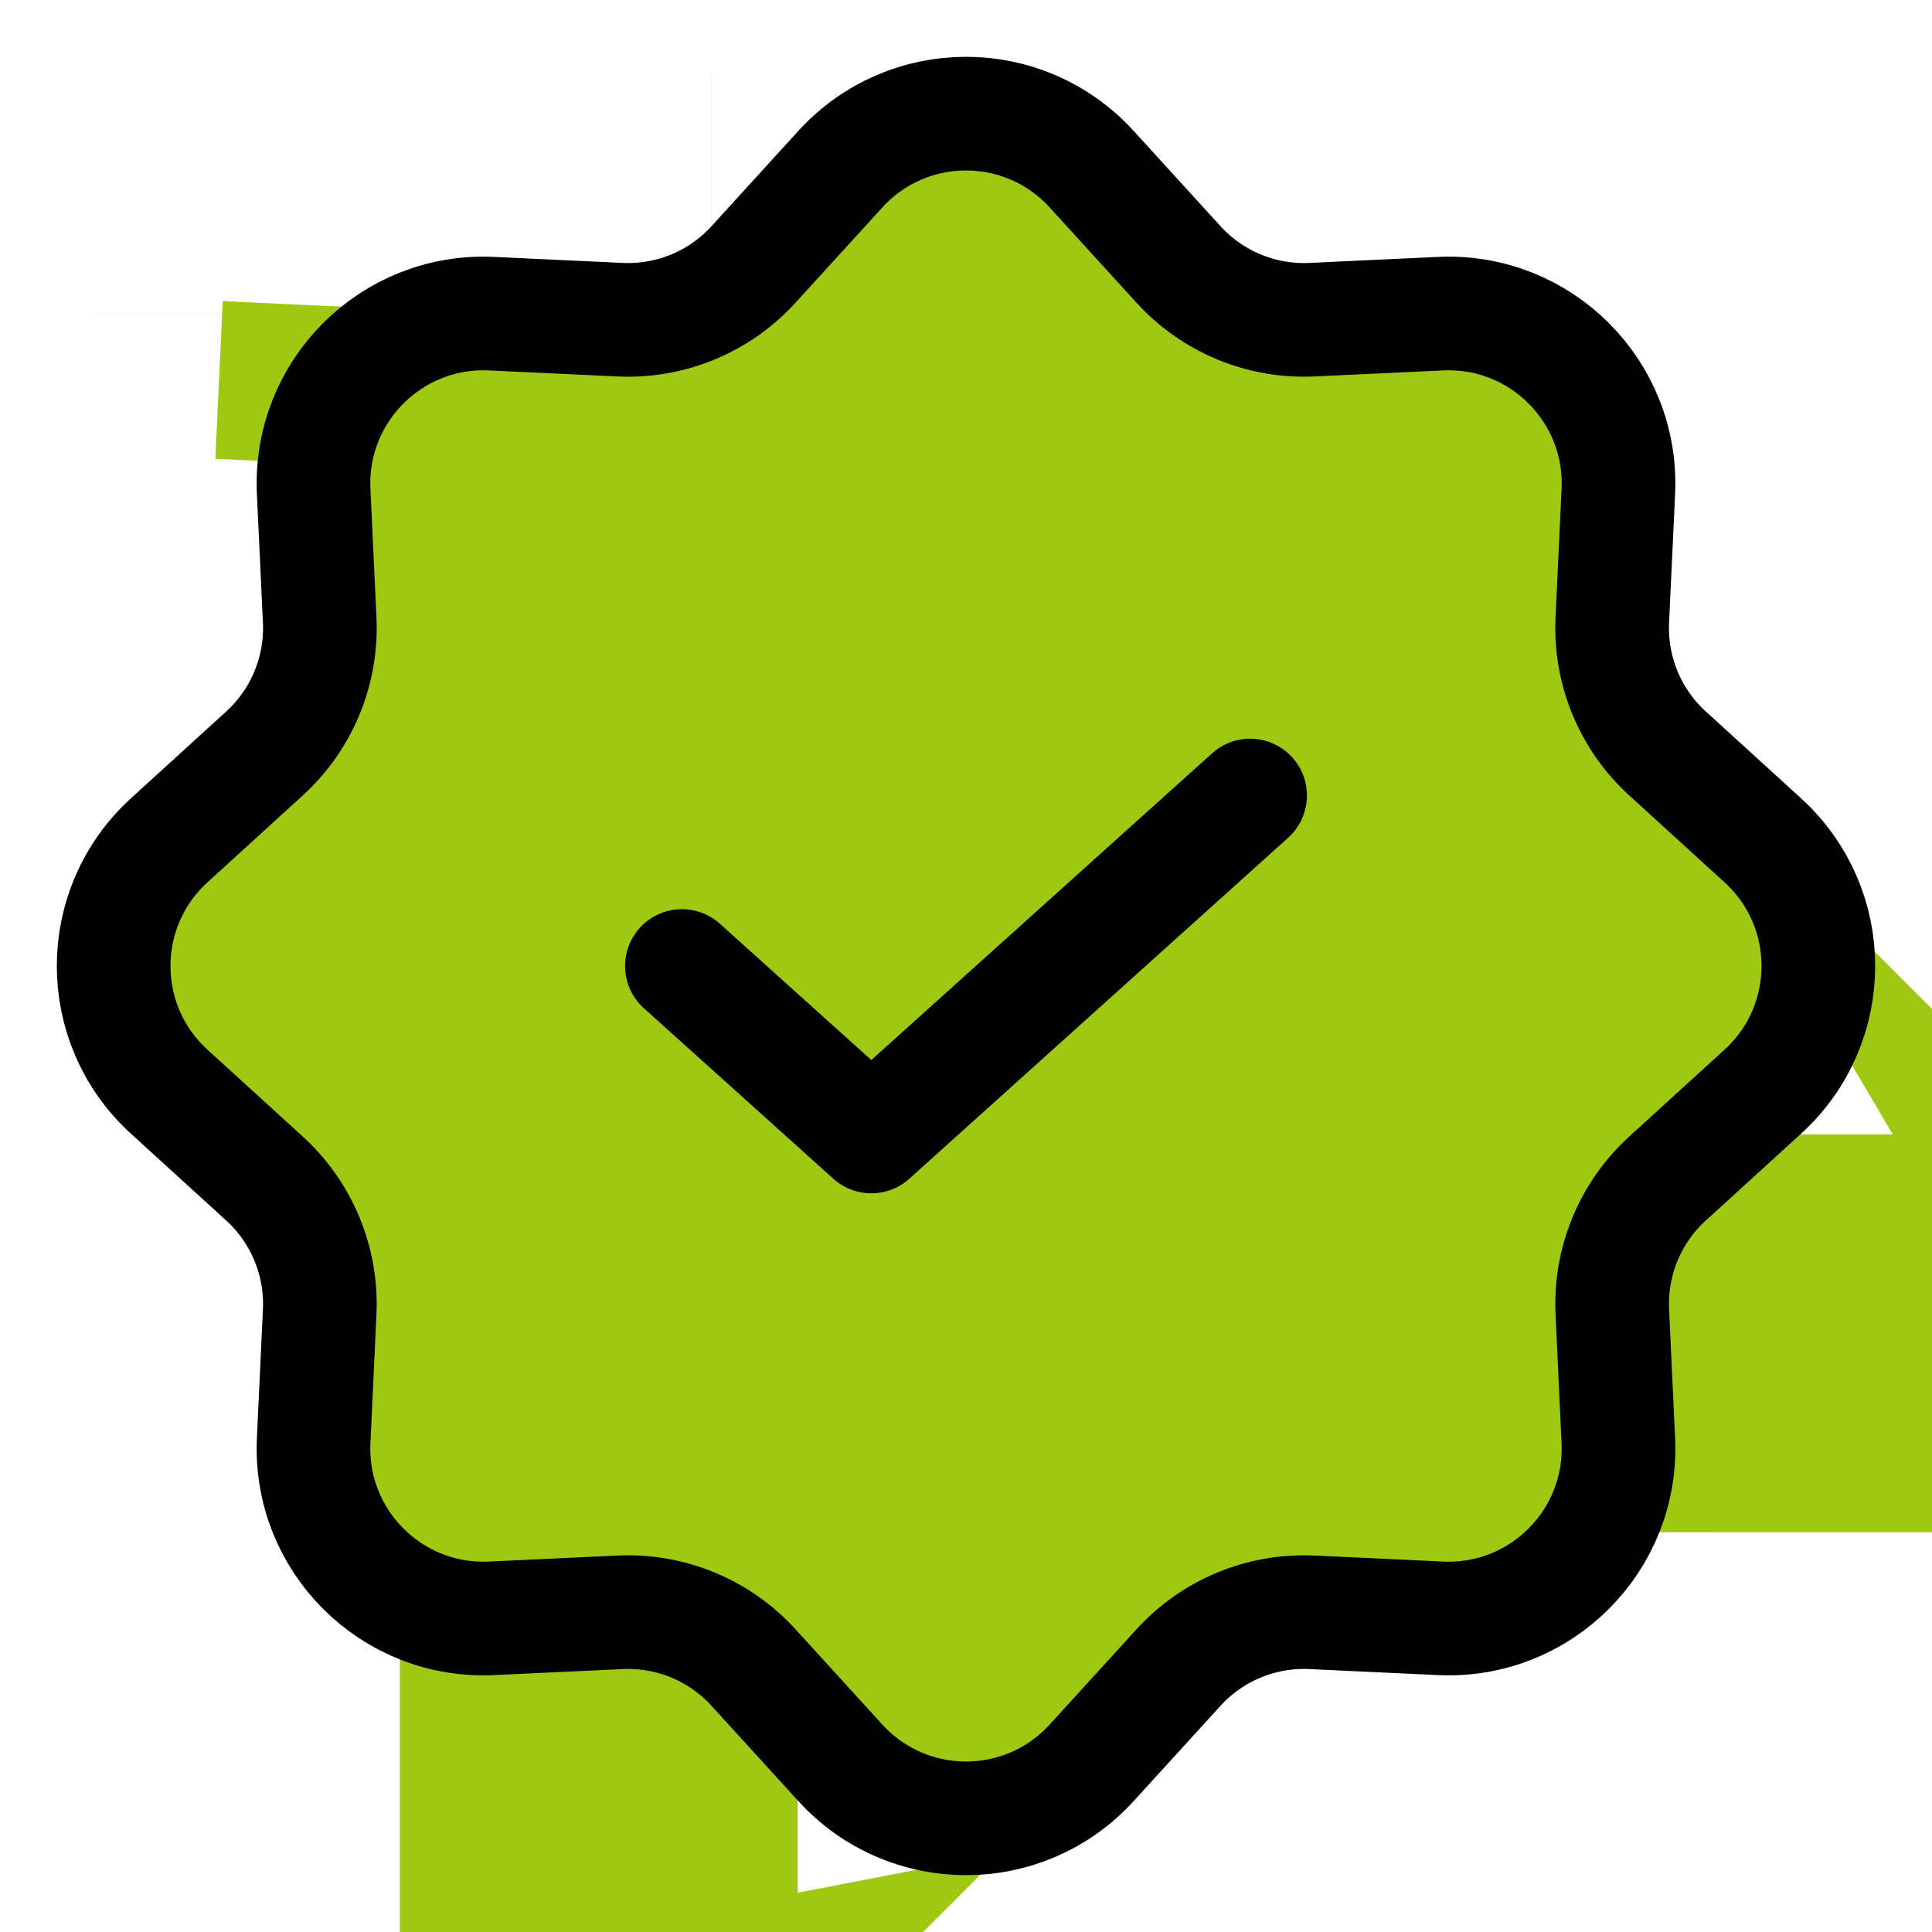 <svg width="17" height="17" viewBox="0 0 17 17" fill="none" xmlns="http://www.w3.org/2000/svg">
<path d="M10.739 6.261C10.86 7.072 11.179 7.841 11.667 8.5C11.179 9.159 10.86 9.928 10.739 10.739C9.928 10.86 9.159 11.179 8.5 11.667C7.841 11.179 7.072 10.86 6.261 10.739C6.14 9.928 5.821 9.159 5.333 8.5C5.821 7.841 6.14 7.072 6.261 6.261C7.072 6.14 7.841 5.821 8.5 5.333C9.159 5.821 9.928 6.14 10.739 6.261ZM6.256 4.161C6.256 4.161 6.256 4.161 6.257 4.161L6.256 4.161ZM5.391 4.201L5.391 4.201L5.391 4.201L5.456 2.813L5.391 4.201ZM4.324 2.761L4.324 2.76L4.324 2.761ZM6.256 12.839L6.256 12.839C6.256 12.839 6.256 12.839 6.256 12.839ZM7.018 13.155C7.018 13.154 7.019 13.154 7.019 13.154L7.018 13.155ZM13.155 9.982C13.155 9.982 13.154 9.982 13.154 9.981L13.155 9.982Z" stroke="#9DC913" stroke-width="7"/>
<path d="M7.394 1.489C7.988 0.837 9.012 0.837 9.606 1.489L10.369 2.326C10.668 2.655 11.099 2.834 11.544 2.813L12.676 2.76C13.556 2.719 14.281 3.444 14.24 4.324L14.187 5.456C14.166 5.901 14.345 6.332 14.674 6.631L15.511 7.394C16.163 7.988 16.163 9.012 15.511 9.606L14.674 10.369C14.345 10.668 14.166 11.099 14.187 11.544L14.24 12.676C14.281 13.556 13.556 14.281 12.676 14.24L11.544 14.187C11.099 14.166 10.668 14.345 10.369 14.674L9.606 15.511C9.012 16.163 7.988 16.163 7.394 15.511L6.631 14.674C6.332 14.345 5.901 14.166 5.456 14.187L4.324 14.24C3.444 14.281 2.719 13.556 2.76 12.676L2.813 11.544C2.834 11.099 2.655 10.668 2.326 10.369L1.489 9.606C0.837 9.012 0.837 7.988 1.489 7.394L2.326 6.631C2.655 6.332 2.834 5.901 2.813 5.456L2.76 4.324C2.719 3.444 3.444 2.719 4.324 2.76L5.456 2.813C5.901 2.834 6.332 2.655 6.631 2.326L7.394 1.489Z" stroke="black"/>
<path d="M6 8.5L7.667 10L11 7" stroke="black" stroke-linecap="round" stroke-linejoin="round"/>
</svg>
